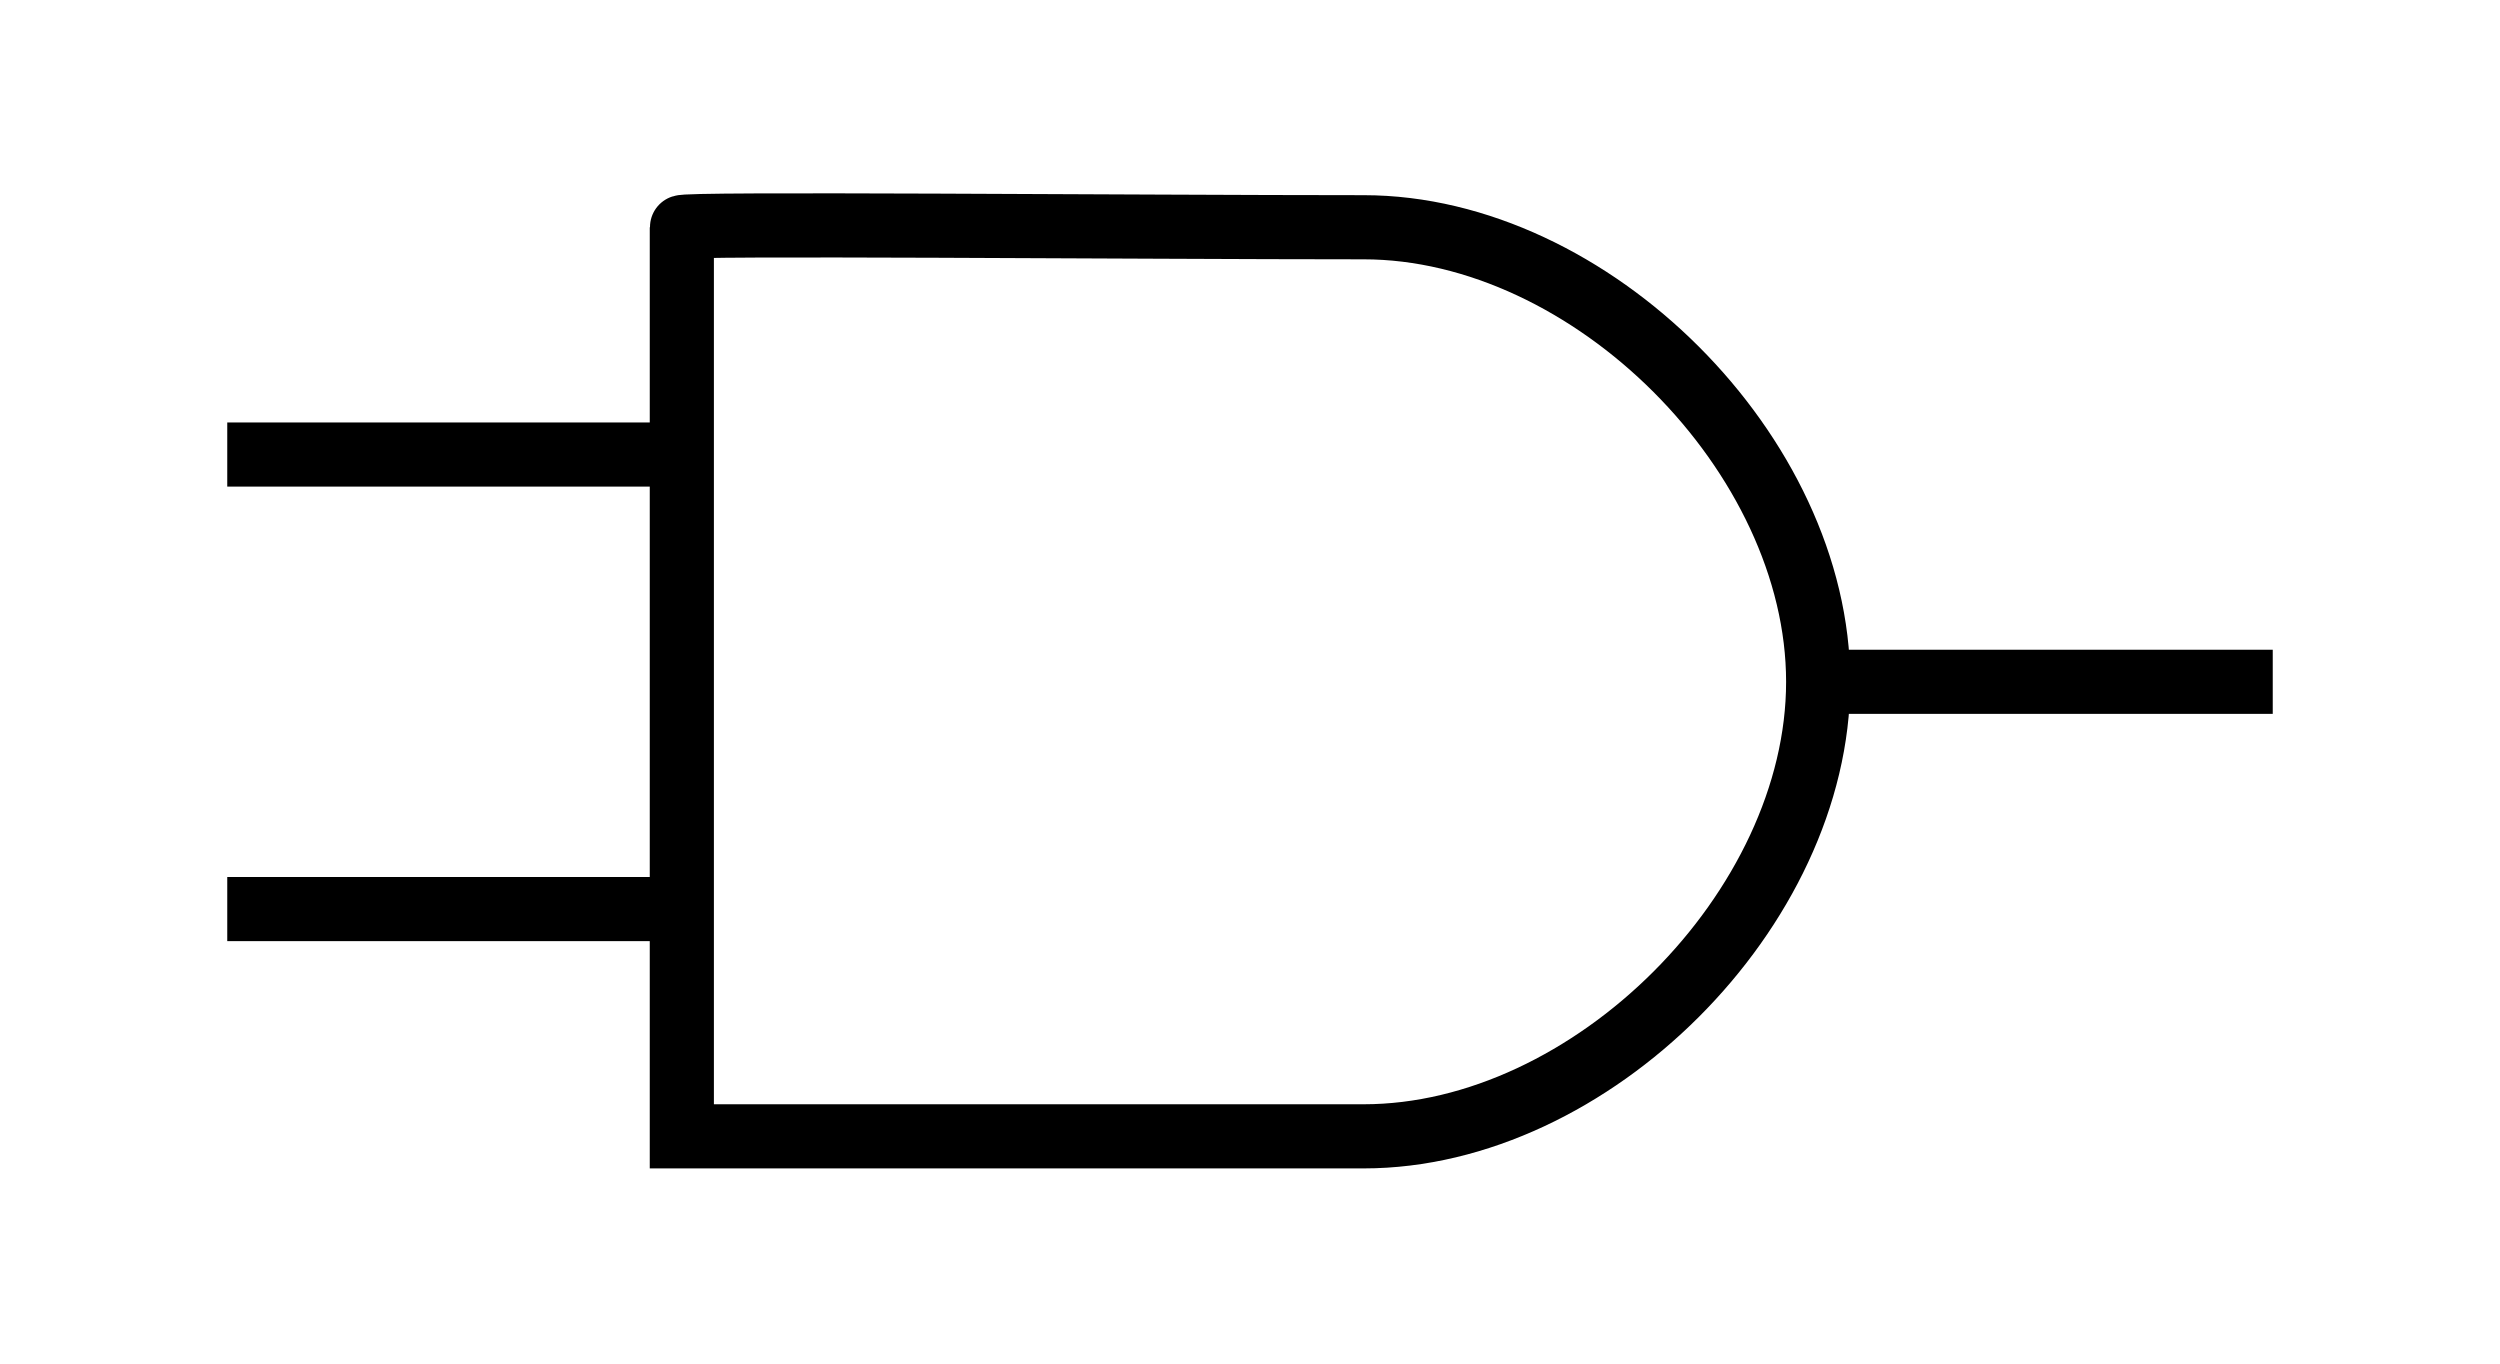 <?xml version="1.0" encoding="UTF-8" standalone="no"?>
<!-- Created with Inkscape (http://www.inkscape.org/) -->
<svg
   xmlns:dc="http://purl.org/dc/elements/1.1/"
   xmlns:cc="http://creativecommons.org/ns#"
   xmlns:rdf="http://www.w3.org/1999/02/22-rdf-syntax-ns#"
   xmlns:svg="http://www.w3.org/2000/svg"
   xmlns="http://www.w3.org/2000/svg"
   xmlns:sodipodi="http://sodipodi.sourceforge.net/DTD/sodipodi-0.dtd"
   xmlns:inkscape="http://www.inkscape.org/namespaces/inkscape"
   width="38.976"
   height="21.26"
   id="svg6210"
   sodipodi:version="0.32"
   inkscape:version="0.46"
   version="1.0"
   sodipodi:docname="AND.svg"
   inkscape:output_extension="org.inkscape.output.svg.inkscape">
  <defs
     id="defs6212">
    <inkscape:perspective
       sodipodi:type="inkscape:persp3d"
       inkscape:vp_x="0 : 526.18109 : 1"
       inkscape:vp_y="0 : 1000 : 0"
       inkscape:vp_z="744.09448 : 526.18109 : 1"
       inkscape:persp3d-origin="372.04724 : 350.78739 : 1"
       id="perspective6218" />
  </defs>
  <sodipodi:namedview
     id="base"
     pagecolor="#ffffff"
     bordercolor="#666666"
     borderopacity="1.0"
     gridtolerance="10000"
     guidetolerance="10"
     objecttolerance="10"
     inkscape:pageopacity="0.0"
     inkscape:pageshadow="2"
     inkscape:zoom="16"
     inkscape:cx="19.947053"
     inkscape:cy="11.558886"
     inkscape:document-units="mm"
     inkscape:current-layer="layer1"
     showgrid="true"
     units="mm">
    <inkscape:grid
       type="xygrid"
       id="grid6220"
       units="mm"
       visible="true"
       enabled="true" />
  </sodipodi:namedview>
  <g
     inkscape:label="Layer 1"
     inkscape:groupmode="layer"
     id="layer1"
     transform="translate(1,-53.15)">
    <path
       id="AND"
       style="fill:none;fill-rule:evenodd;stroke:#000000;stroke-width:1px;stroke-linecap:butt;stroke-linejoin:miter;stroke-opacity:1"
       d="M 9.63,56.693 L 9.63,70.866 C 9.63,70.866 16.716,70.866 20.26,70.866 C 23.803,70.866 27.346,67.323 27.346,63.78 C 27.346,60.236 23.803,56.693 20.26,56.693 C 16.716,56.693 9.6,56.628 9.63,56.693 z M 9.63,60.236 L 2.543,60.236 L 2.543,60.236 M 9.63,67.323 L 2.543,67.323 M 27.346,63.78 L 34.433,63.78"
       inkscape:label="AND Gate" />
  </g>
</svg>
